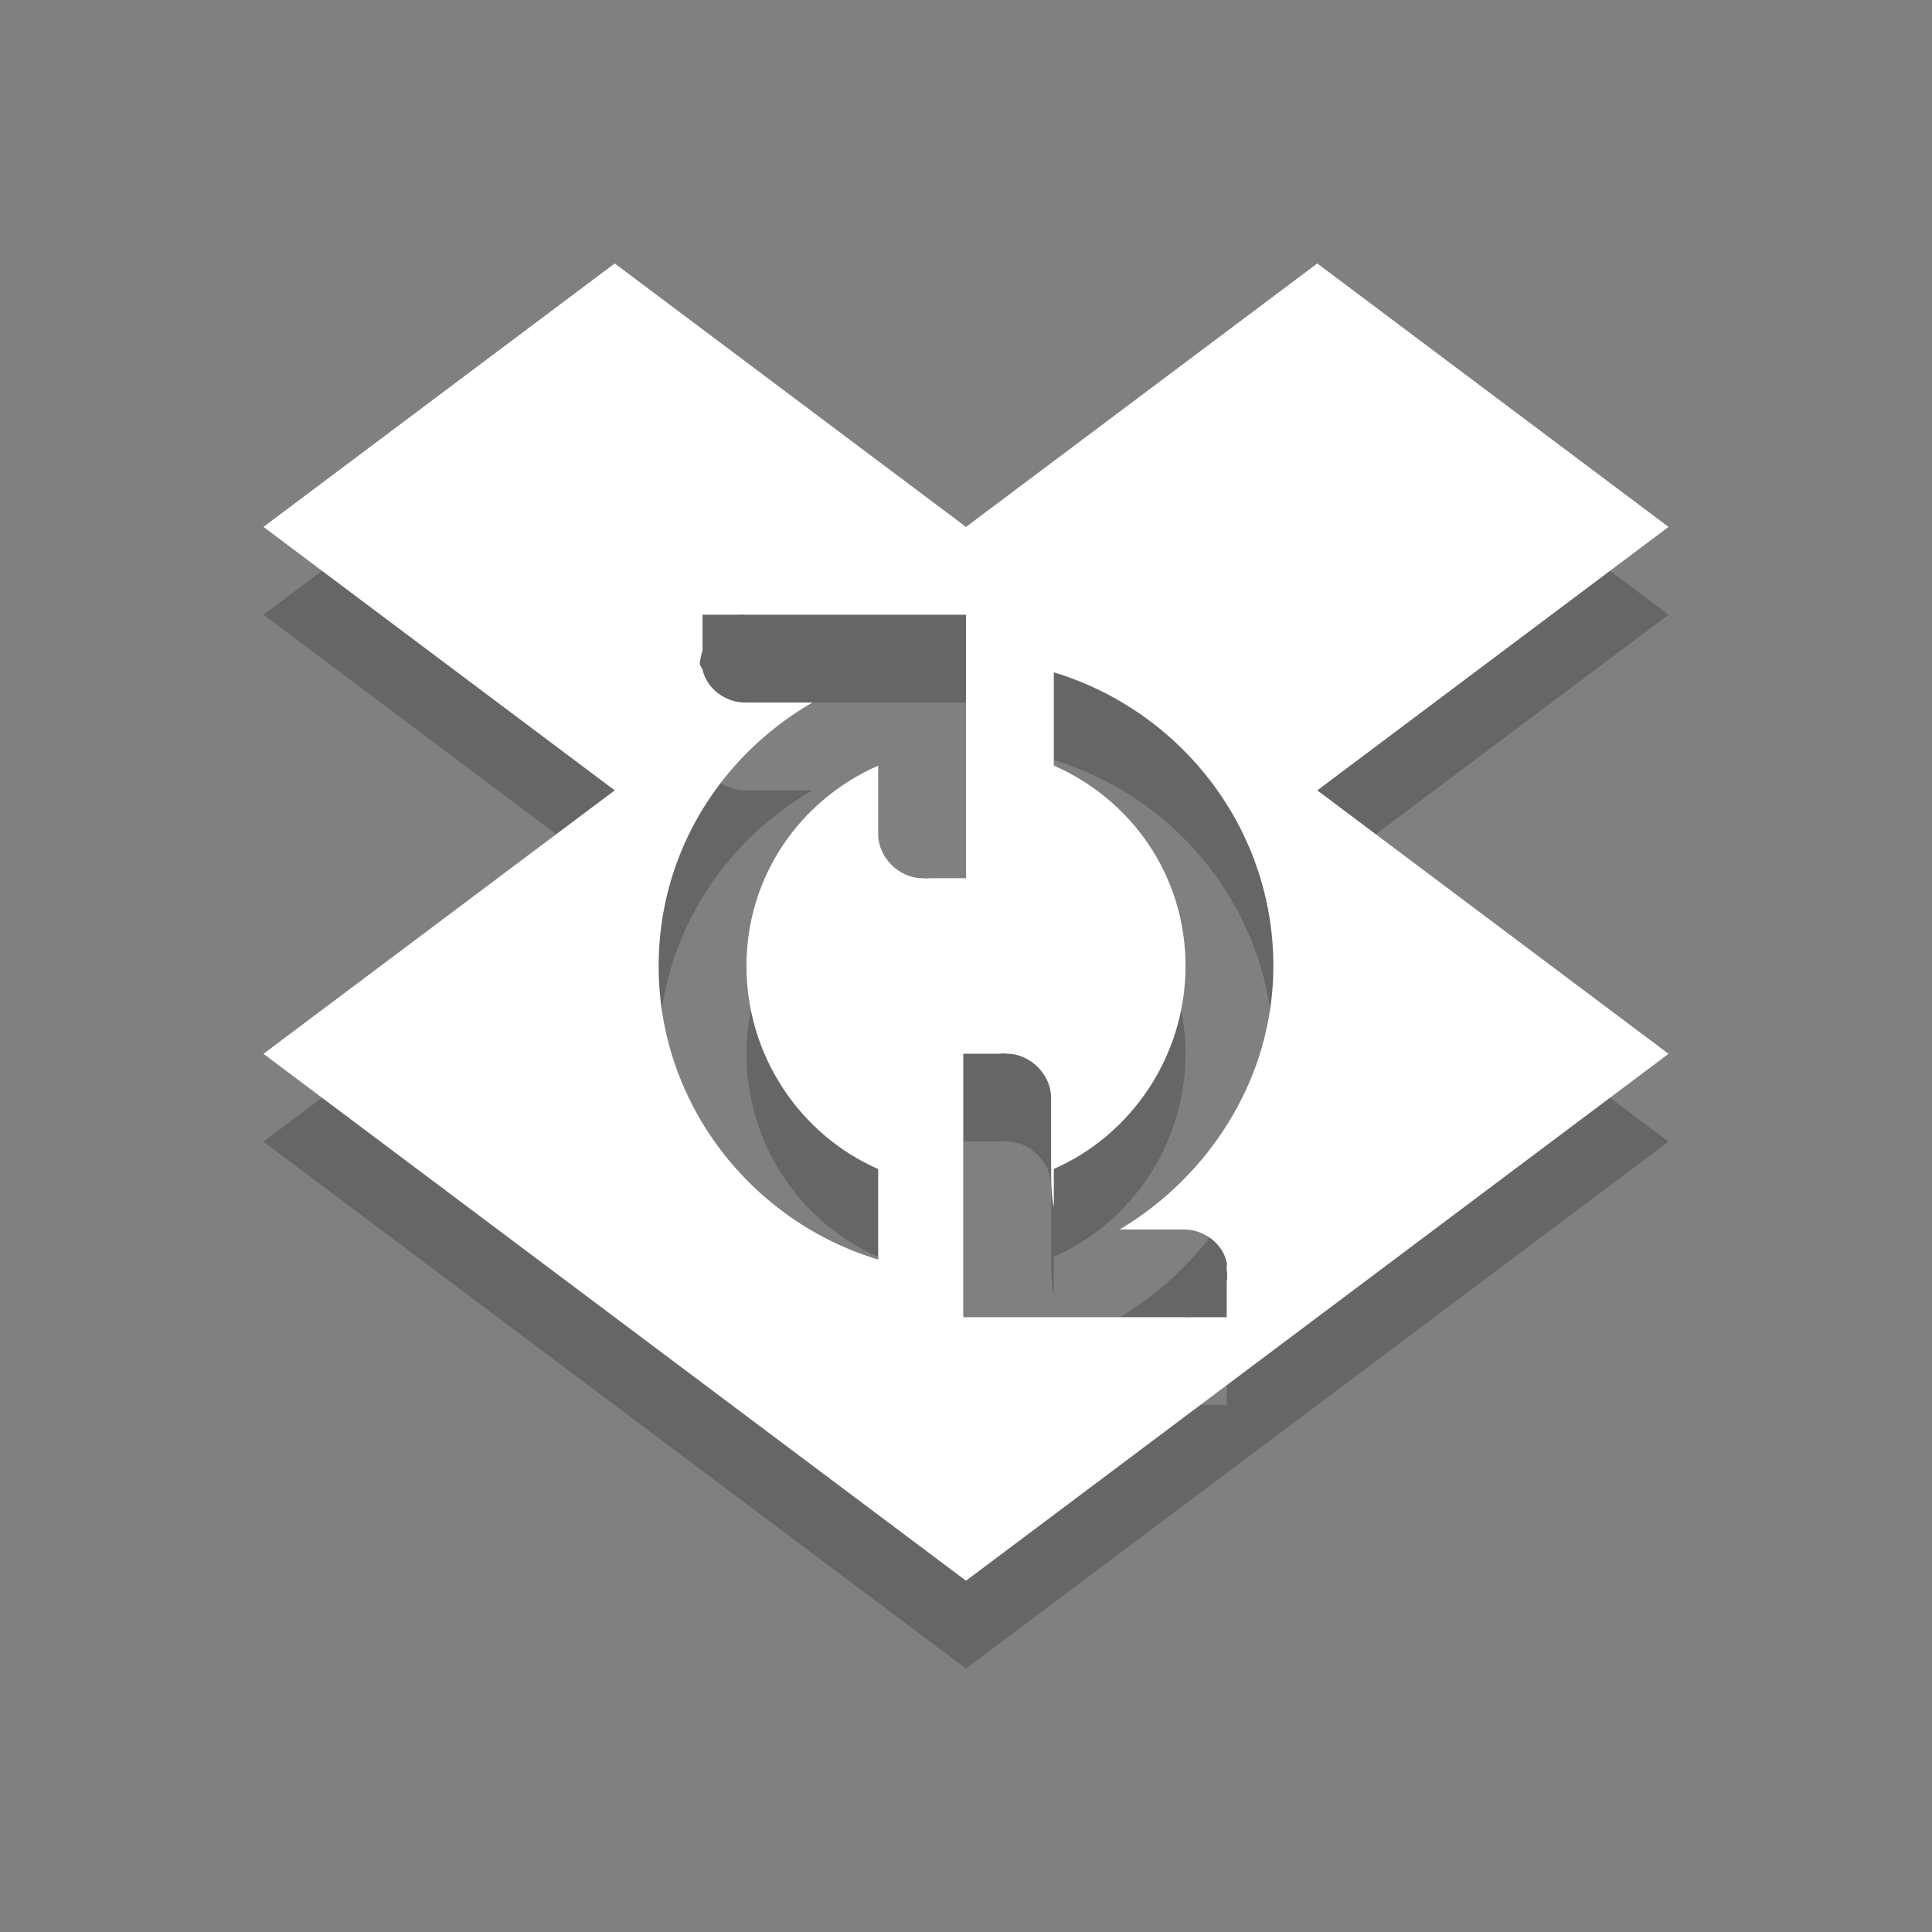 <?xml version="1.0" encoding="UTF-8" standalone="no"?>
<!-- Created with Inkscape (http://www.inkscape.org/) -->

<svg
   xmlns:dc="http://purl.org/dc/elements/1.1/"
   xmlns:cc="http://creativecommons.org/ns#"
   xmlns:rdf="http://www.w3.org/1999/02/22-rdf-syntax-ns#"
   xmlns:svg="http://www.w3.org/2000/svg"
   xmlns="http://www.w3.org/2000/svg"
   xmlns:sodipodi="http://sodipodi.sourceforge.net/DTD/sodipodi-0.dtd"
   xmlns:inkscape="http://www.inkscape.org/namespaces/inkscape"
   width="22"
   height="22"
   id="svg3396"
   version="1.1"
   inkscape:version="0.48.4 r9939"
   sodipodi:docname="dropbox-status-busy2.svg">
  <rect width="100%" height="100%" fill="#808080" stroke="none"/>
  <defs
     id="defs3398" />
  <sodipodi:namedview
     id="base"
     pagecolor="#000000"
     bordercolor="#666666"
     borderopacity="1.0"
     inkscape:pageopacity="0.63137255"
     inkscape:pageshadow="2"
     inkscape:zoom="1"
     inkscape:cx="13.602473"
     inkscape:cy="7.4648869"
     inkscape:current-layer="layer1"
     showgrid="true"
     inkscape:grid-bbox="true"
     inkscape:document-units="px"
     inkscape:window-width="1364"
     inkscape:window-height="700"
     inkscape:window-x="0"
     inkscape:window-y="28"
     inkscape:window-maximized="1"
     showguides="true"
     inkscape:guide-bbox="true">
    <inkscape:grid
       type="xygrid"
       id="grid3404"
       empspacing="4"
       visible="true"
       enabled="true"
       snapvisiblegridlinesonly="true"
       originy="3px"
       originx="3px" />
    <sodipodi:guide
       orientation="0,1"
       position="3,19"
       id="guide3489" />
    <sodipodi:guide
       orientation="0,1"
       position="3,3"
       id="guide3491" />
    <sodipodi:guide
       orientation="1,0"
       position="3,19"
       id="guide3495" />
    <sodipodi:guide
       orientation="1,0"
       position="19,19"
       id="guide3497" />
  </sodipodi:namedview>
  <g
     id="layer1"
     inkscape:label="Layer 1"
     inkscape:groupmode="layer"
     transform="translate(0,6)">
    <path
       id="path3979"
       d="M 7,-2 3,1 7,4 3,7 11,13 19,7 15,4 19,1 15,-2 11,1 7,-2 z m 1,4 0.406,0 c 0.031,-0.003 0.063,-0.003 0.094,0 l 2,0 0.5,0 0,3 -0.406,0 C 10.557,5.004 10.536,5.004 10.5,5 10.238,5 10,4.762 10,4.5 l 0,-0.719 c 0,-0.028 3e-5,-0.037 0,-0.062 C 9.117,4.105 8.5,4.972 8.5,6 8.5,7.028 9.117,7.926 10,8.312 l 0,1.031 C 8.563,8.91 7.5,7.577 7.5,6 7.5,4.711 8.206,3.605 9.25,3 L 8.5,3 C 8.271,3.006 8.05,2.849 8,2.625 7.993,2.605 7.973,2.584 7.969,2.562 7.968,2.515 7.988,2.452 8,2.406 L 8,2 z m 4,0.656 C 13.437,3.09 14.5,4.423 14.5,6 c 0,1.273 -0.726,2.39 -1.75,3 l 0.719,0 c 0.229,-0.006 0.45,0.151 0.5,0.375 0.007,0.02 -0.004,0.041 0,0.062 10e-4,0.047 0.012,0.11 0,0.156 l 0,0.406 -0.406,0 c -0.031,0.003 -0.063,0.003 -0.094,0 l -2,0 -0.5,0 0,-3 0.406,0 c 0.036,-0.004 0.058,-0.004 0.094,0 0.262,3e-5 0.5,0.238 0.5,0.5 l 0,0.719 c -10e-5,0.268 0.005,0.415 0.031,0.531 l 0,-0.438 c 0.883,-0.387 1.5,-1.285 1.5,-2.312 0,-1.028 -0.617,-1.895 -1.5,-2.281 l 0,-1.062 z"
       style="color:#000000;fill:#000000;fill-opacity:1;fill-rule:nonzero;stroke:none;stroke-width:1;marker:none;visibility:visible;display:inline;overflow:visible;enable-background:accumulate;opacity:0.2"
       inkscape:connector-curvature="0" />
    <path
       inkscape:connector-curvature="0"
       style="color:#000000;fill:#ffffff;fill-opacity:1;fill-rule:nonzero;stroke:none;stroke-width:1;marker:none;visibility:visible;display:inline;overflow:visible;enable-background:accumulate"
       d="M 7,-3 3,0 7,3 3,6 11,12 19,6 15,3 19,0 15,-3 11,0 7,-3 z m 1,4 0.406,0 c 0.031,-0.003 0.063,-0.003 0.094,0 l 2,0 0.5,0 0,3 -0.406,0 C 10.557,4.004 10.536,4.004 10.5,4 10.238,4 10,3.762 10,3.5 l 0,-0.719 c 0,-0.028 3e-5,-0.037 0,-0.062 C 9.117,3.105 8.5,3.972 8.5,5 8.5,6.028 9.117,6.926 10,7.312 l 0,1.031 C 8.563,7.91 7.5,6.577 7.5,5 7.5,3.711 8.206,2.605 9.25,2 L 8.5,2 C 8.271,2.006 8.05,1.849 8,1.625 7.993,1.605 7.973,1.584 7.969,1.562 7.968,1.515 7.988,1.452 8,1.406 L 8,1 z m 4,0.656 C 13.437,2.09 14.5,3.423 14.5,5 c 0,1.273 -0.726,2.39 -1.75,3 l 0.719,0 c 0.229,-0.006 0.45,0.151 0.5,0.375 0.007,0.02 -0.004,0.041 0,0.062 10e-4,0.047 0.012,0.11 0,0.156 l 0,0.406 -0.406,0 c -0.031,0.003 -0.063,0.003 -0.094,0 l -2,0 -0.5,0 0,-3 0.406,0 c 0.036,-0.004 0.058,-0.004 0.094,0 0.262,3e-5 0.5,0.238 0.5,0.5 l 0,0.719 c -10e-5,0.268 0.005,0.415 0.031,0.531 l 0,-0.438 c 0.883,-0.387 1.5,-1.285 1.5,-2.312 0,-1.028 -0.617,-1.895 -1.5,-2.281 l 0,-1.062 z"
       id="path4329-9" />
  </g>
</svg>
